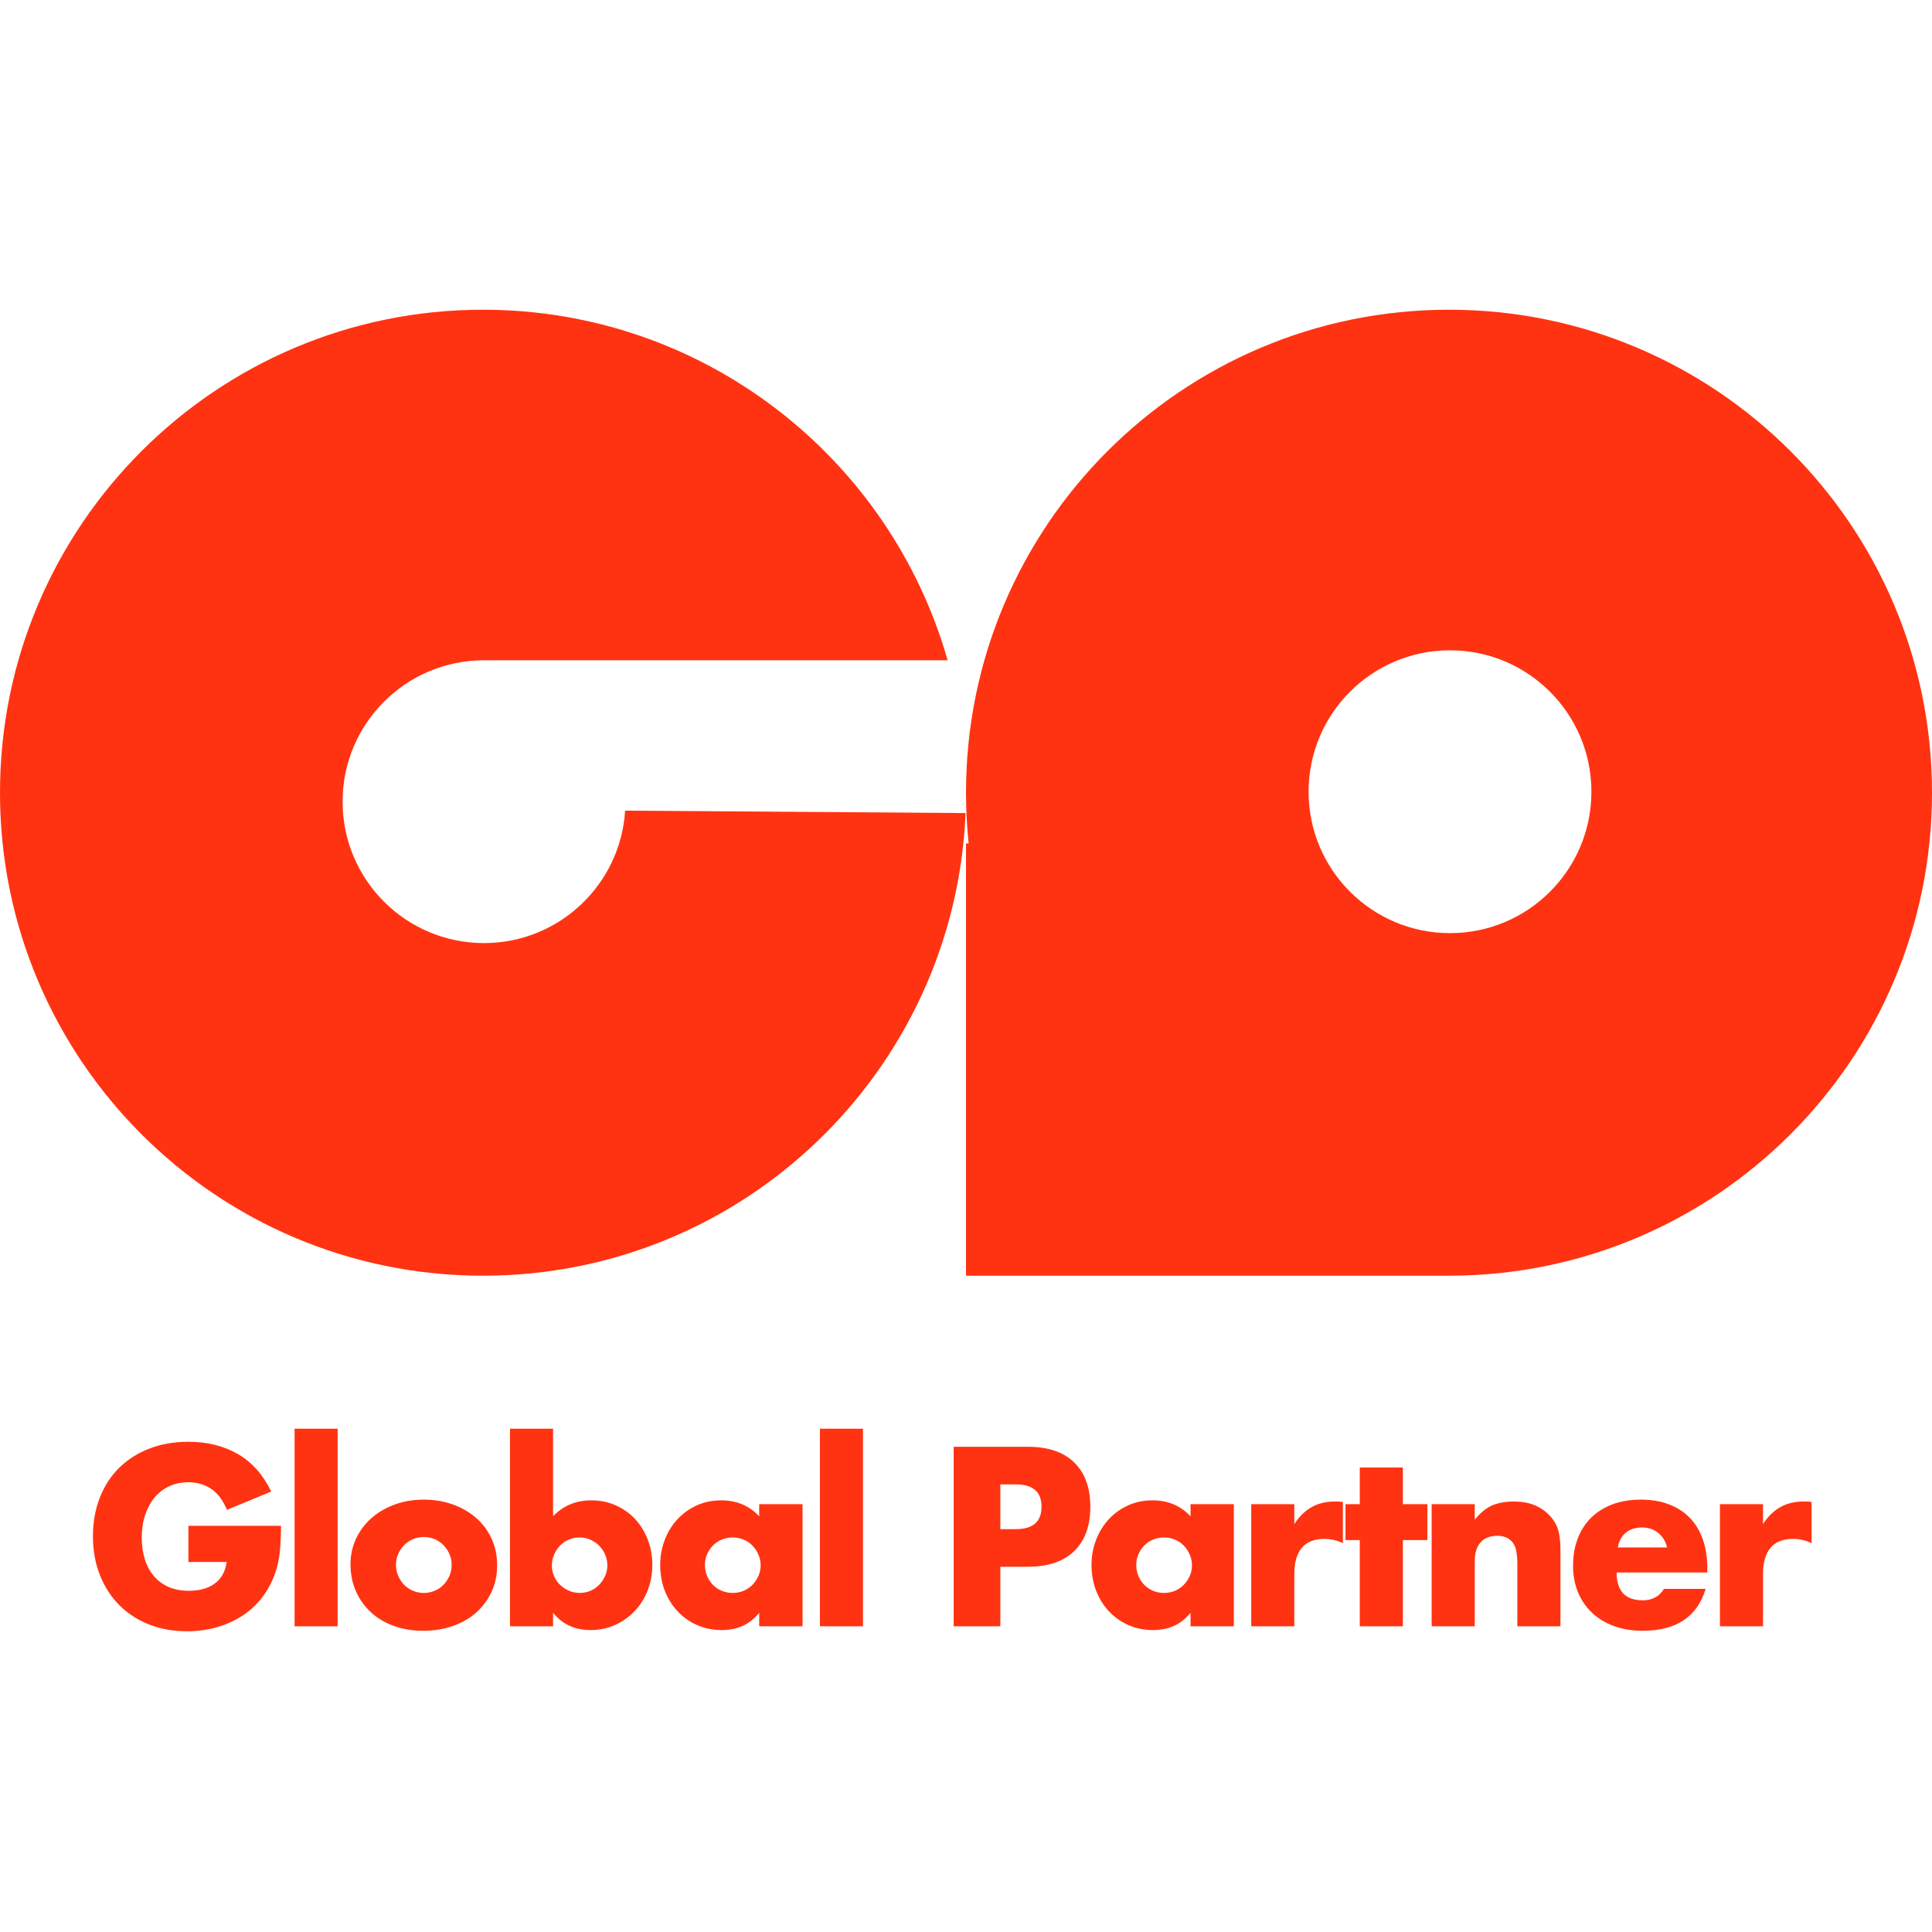 <?xml version="1.0" encoding="UTF-8"?>
<svg width="480px" height="480px" viewBox="1285 101 970 691" xmlns="http://www.w3.org/2000/svg" xmlns:xlink="http://www.w3.org/1999/xlink" version="1.1">
 <!-- Generated by Pixelmator Pro 2.2 -->
 <path fill="#ff3311" id="Global-Partner-1" d="M2148.524 716.691 L2170.156 716.691 2170.156 726.73 C2172.466 723.065 2175.295 720.256 2178.641 718.304 2181.987 716.352 2185.891 715.376 2190.353 715.376 2190.911 715.376 2191.528 715.376 2192.206 715.376 2192.883 715.376 2193.66 715.456 2194.536 715.615 L2194.536 736.291 C2191.668 734.857 2188.561 734.139 2185.214 734.139 2180.195 734.139 2176.43 735.633 2173.92 738.621 2171.411 741.609 2170.156 745.971 2170.156 751.708 L2170.156 778 2148.524 778 Z M2121.993 738.442 C2121.276 735.414 2119.802 732.984 2117.571 731.152 2115.34 729.319 2112.631 728.403 2109.444 728.403 2106.098 728.403 2103.369 729.279 2101.258 731.032 2099.146 732.785 2097.812 735.255 2097.254 738.442 Z M2096.656 750.99 C2096.656 760.312 2101.039 764.973 2109.803 764.973 2114.503 764.973 2118.049 763.061 2120.439 759.237 L2141.354 759.237 C2137.131 773.26 2126.574 780.271 2109.683 780.271 2104.504 780.271 2099.764 779.494 2095.461 777.94 2091.159 776.387 2087.474 774.176 2084.406 771.307 2081.339 768.439 2078.969 765.013 2077.296 761.029 2075.623 757.046 2074.786 752.584 2074.786 747.644 2074.786 742.545 2075.583 737.944 2077.176 733.841 2078.77 729.737 2081.04 726.252 2083.988 723.383 2086.936 720.515 2090.502 718.304 2094.685 716.751 2098.867 715.197 2103.588 714.42 2108.847 714.42 2114.025 714.42 2118.686 715.197 2122.829 716.751 2126.972 718.304 2130.478 720.555 2133.346 723.503 2136.215 726.451 2138.406 730.056 2139.919 734.319 2141.433 738.581 2142.19 743.382 2142.19 748.72 L2142.19 750.99 Z M2003.796 716.691 L2025.428 716.691 2025.428 724.459 C2028.376 720.874 2031.364 718.464 2034.391 717.229 2037.419 715.994 2040.964 715.376 2045.028 715.376 2049.33 715.376 2053.015 716.073 2056.083 717.468 2059.15 718.862 2061.759 720.834 2063.91 723.383 2065.663 725.455 2066.858 727.766 2067.496 730.315 2068.133 732.865 2068.452 735.773 2068.452 739.039 L2068.452 778 2046.82 778 2046.82 747.047 C2046.82 744.019 2046.601 741.569 2046.163 739.697 2045.725 737.824 2044.948 736.33 2043.833 735.215 2042.876 734.259 2041.801 733.582 2040.606 733.183 2039.411 732.785 2038.136 732.586 2036.781 732.586 2033.116 732.586 2030.308 733.681 2028.356 735.872 2026.404 738.063 2025.428 741.191 2025.428 745.254 L2025.428 778 2003.796 778 Z M1989.336 734.737 L1989.336 778 1967.704 778 1967.704 734.737 1960.533 734.737 1960.533 716.691 1967.704 716.691 1967.704 698.286 1989.336 698.286 1989.336 716.691 2001.645 716.691 2001.645 734.737 Z M1913.207 716.691 L1934.839 716.691 1934.839 726.73 C1937.149 723.065 1939.978 720.256 1943.324 718.304 1946.67 716.352 1950.574 715.376 1955.036 715.376 1955.594 715.376 1956.211 715.376 1956.888 715.376 1957.566 715.376 1958.342 715.456 1959.219 715.615 L1959.219 736.291 C1956.35 734.857 1953.243 734.139 1949.897 734.139 1944.877 734.139 1941.113 735.633 1938.603 738.621 1936.093 741.609 1934.839 745.971 1934.839 751.708 L1934.839 778 1913.207 778 Z M1855.483 747.166 C1855.483 749.158 1855.842 751.01 1856.559 752.723 1857.276 754.436 1858.252 755.93 1859.487 757.205 1860.722 758.48 1862.196 759.476 1863.909 760.193 1865.622 760.91 1867.474 761.268 1869.466 761.268 1871.378 761.268 1873.191 760.91 1874.904 760.193 1876.617 759.476 1878.091 758.48 1879.326 757.205 1880.561 755.93 1881.557 754.456 1882.313 752.783 1883.07 751.11 1883.449 749.317 1883.449 747.405 1883.449 745.493 1883.07 743.68 1882.313 741.967 1881.557 740.254 1880.561 738.76 1879.326 737.486 1878.091 736.211 1876.617 735.215 1874.904 734.498 1873.191 733.781 1871.378 733.422 1869.466 733.422 1867.474 733.422 1865.622 733.781 1863.909 734.498 1862.196 735.215 1860.722 736.211 1859.487 737.486 1858.252 738.76 1857.276 740.215 1856.559 741.848 1855.842 743.481 1855.483 745.254 1855.483 747.166 Z M1882.732 716.691 L1904.483 716.691 1904.483 778 1882.732 778 1882.732 771.188 C1878.111 777.004 1871.856 779.912 1863.969 779.912 1859.507 779.912 1855.404 779.096 1851.659 777.462 1847.914 775.829 1844.648 773.538 1841.859 770.59 1839.07 767.642 1836.899 764.177 1835.346 760.193 1833.792 756.209 1833.015 751.867 1833.015 747.166 1833.015 742.784 1833.772 738.621 1835.286 734.677 1836.8 730.733 1838.911 727.287 1841.62 724.34 1844.329 721.392 1847.556 719.061 1851.3 717.348 1855.045 715.635 1859.188 714.779 1863.729 714.779 1871.378 714.779 1877.712 717.448 1882.732 722.786 Z M1787.242 729.24 L1795.011 729.24 C1803.615 729.24 1807.918 725.495 1807.918 718.005 1807.918 710.516 1803.615 706.771 1795.011 706.771 L1787.242 706.771 Z M1787.242 778 L1763.818 778 1763.818 687.889 1801.106 687.889 C1811.224 687.889 1818.973 690.518 1824.351 695.776 1829.729 701.035 1832.418 708.445 1832.418 718.005 1832.418 727.566 1829.729 734.976 1824.351 740.234 1818.973 745.493 1811.224 748.122 1801.106 748.122 L1787.242 748.122 Z M1718.285 678.806 L1718.285 778 1696.653 778 1696.653 678.806 Z M1638.929 747.166 C1638.929 749.158 1639.288 751.01 1640.005 752.723 1640.722 754.436 1641.698 755.93 1642.933 757.205 1644.168 758.48 1645.642 759.476 1647.355 760.193 1649.068 760.91 1650.92 761.268 1652.912 761.268 1654.824 761.268 1656.637 760.91 1658.35 760.193 1660.063 759.476 1661.537 758.48 1662.772 757.205 1664.007 755.93 1665.003 754.456 1665.759 752.783 1666.516 751.11 1666.895 749.317 1666.895 747.405 1666.895 745.493 1666.516 743.68 1665.759 741.967 1665.003 740.254 1664.007 738.76 1662.772 737.486 1661.537 736.211 1660.063 735.215 1658.35 734.498 1656.637 733.781 1654.824 733.422 1652.912 733.422 1650.92 733.422 1649.068 733.781 1647.355 734.498 1645.642 735.215 1644.168 736.211 1642.933 737.486 1641.698 738.76 1640.722 740.215 1640.005 741.848 1639.288 743.481 1638.929 745.254 1638.929 747.166 Z M1666.178 716.691 L1687.929 716.691 1687.929 778 1666.178 778 1666.178 771.188 C1661.557 777.004 1655.302 779.912 1647.415 779.912 1642.953 779.912 1638.85 779.096 1635.105 777.462 1631.36 775.829 1628.094 773.538 1625.305 770.59 1622.516 767.642 1620.345 764.177 1618.792 760.193 1617.238 756.209 1616.461 751.867 1616.461 747.166 1616.461 742.784 1617.218 738.621 1618.732 734.677 1620.246 730.733 1622.357 727.287 1625.066 724.34 1627.775 721.392 1631.002 719.061 1634.746 717.348 1638.491 715.635 1642.634 714.779 1647.176 714.779 1654.824 714.779 1661.158 717.448 1666.178 722.786 Z M1589.93 747.525 C1589.93 745.613 1589.571 743.8 1588.854 742.087 1588.137 740.374 1587.141 738.88 1585.866 737.605 1584.592 736.33 1583.118 735.315 1581.444 734.558 1579.771 733.801 1577.939 733.422 1575.947 733.422 1574.035 733.422 1572.242 733.781 1570.569 734.498 1568.896 735.215 1567.442 736.211 1566.207 737.486 1564.972 738.76 1563.976 740.254 1563.219 741.967 1562.462 743.68 1562.084 745.493 1562.084 747.405 1562.084 749.317 1562.442 751.11 1563.159 752.783 1563.876 754.456 1564.872 755.91 1566.147 757.145 1567.422 758.38 1568.916 759.376 1570.629 760.133 1572.342 760.89 1574.154 761.268 1576.066 761.268 1577.979 761.268 1579.771 760.91 1581.444 760.193 1583.118 759.476 1584.572 758.48 1585.807 757.205 1587.042 755.93 1588.037 754.456 1588.794 752.783 1589.551 751.11 1589.93 749.357 1589.93 747.525 Z M1562.681 678.806 L1562.681 722.786 C1567.78 717.448 1574.154 714.779 1581.803 714.779 1586.344 714.779 1590.507 715.635 1594.292 717.348 1598.076 719.061 1601.303 721.372 1603.972 724.28 1606.641 727.188 1608.733 730.614 1610.247 734.558 1611.76 738.502 1612.517 742.704 1612.517 747.166 1612.517 751.708 1611.74 755.97 1610.187 759.954 1608.633 763.938 1606.462 767.403 1603.673 770.351 1600.885 773.299 1597.598 775.63 1593.814 777.343 1590.029 779.056 1585.946 779.912 1581.564 779.912 1573.596 779.912 1567.302 777.004 1562.681 771.188 L1562.681 778 1541.05 778 1541.05 678.806 Z M1483.804 747.047 C1483.804 749.118 1484.182 751.01 1484.939 752.723 1485.696 754.436 1486.692 755.93 1487.927 757.205 1489.162 758.48 1490.636 759.476 1492.349 760.193 1494.062 760.91 1495.875 761.268 1497.787 761.268 1499.699 761.268 1501.511 760.91 1503.224 760.193 1504.938 759.476 1506.411 758.48 1507.646 757.205 1508.881 755.93 1509.877 754.436 1510.634 752.723 1511.391 751.01 1511.77 749.158 1511.77 747.166 1511.77 745.254 1511.391 743.441 1510.634 741.728 1509.877 740.015 1508.881 738.521 1507.646 737.247 1506.411 735.972 1504.938 734.976 1503.224 734.259 1501.511 733.542 1499.699 733.183 1497.787 733.183 1495.875 733.183 1494.062 733.542 1492.349 734.259 1490.636 734.976 1489.162 735.972 1487.927 737.247 1486.692 738.521 1485.696 739.995 1484.939 741.669 1484.182 743.342 1483.804 745.134 1483.804 747.047 Z M1460.977 746.808 C1460.977 742.266 1461.894 738.024 1463.726 734.08 1465.559 730.136 1468.108 726.71 1471.375 723.802 1474.641 720.894 1478.526 718.603 1483.027 716.93 1487.529 715.257 1492.448 714.42 1497.787 714.42 1503.045 714.42 1507.925 715.237 1512.427 716.87 1516.928 718.503 1520.832 720.774 1524.139 723.682 1527.445 726.59 1530.015 730.056 1531.847 734.08 1533.68 738.103 1534.596 742.545 1534.596 747.405 1534.596 752.265 1533.66 756.707 1531.788 760.731 1529.915 764.754 1527.346 768.22 1524.079 771.128 1520.813 774.036 1516.889 776.287 1512.307 777.88 1507.726 779.474 1502.766 780.271 1497.428 780.271 1492.17 780.271 1487.31 779.474 1482.848 777.88 1478.386 776.287 1474.542 774.016 1471.315 771.068 1468.088 768.12 1465.559 764.595 1463.726 760.492 1461.894 756.388 1460.977 751.827 1460.977 746.808 Z M1454.524 678.806 L1454.524 778 1432.892 778 1432.892 678.806 Z M1379.59 727.566 L1426.08 727.566 C1426.08 732.347 1425.881 736.689 1425.483 740.593 1425.084 744.497 1424.287 748.122 1423.092 751.469 1421.419 756.169 1419.148 760.332 1416.28 763.957 1413.412 767.583 1410.046 770.61 1406.182 773.04 1402.317 775.47 1398.075 777.323 1393.454 778.598 1388.832 779.872 1383.972 780.51 1378.873 780.51 1371.862 780.51 1365.468 779.354 1359.692 777.044 1353.915 774.733 1348.956 771.487 1344.813 767.304 1340.67 763.121 1337.443 758.101 1335.132 752.245 1332.822 746.389 1331.666 739.916 1331.666 732.825 1331.666 725.813 1332.802 719.38 1335.072 713.524 1337.343 707.668 1340.57 702.668 1344.753 698.525 1348.936 694.382 1353.975 691.155 1359.871 688.845 1365.767 686.534 1372.34 685.379 1379.59 685.379 1388.992 685.379 1397.238 687.411 1404.329 691.474 1411.42 695.537 1417.037 701.832 1421.18 710.357 L1398.951 719.559 C1396.88 714.619 1394.191 711.074 1390.884 708.923 1387.578 706.771 1383.813 705.696 1379.59 705.696 1376.085 705.696 1372.898 706.353 1370.029 707.668 1367.161 708.982 1364.711 710.855 1362.679 713.285 1360.648 715.715 1359.054 718.643 1357.899 722.069 1356.744 725.495 1356.166 729.319 1356.166 733.542 1356.166 737.366 1356.664 740.912 1357.66 744.178 1358.656 747.445 1360.15 750.273 1362.142 752.664 1364.134 755.054 1366.603 756.906 1369.551 758.221 1372.499 759.536 1375.925 760.193 1379.829 760.193 1382.14 760.193 1384.371 759.934 1386.522 759.416 1388.673 758.898 1390.605 758.062 1392.318 756.906 1394.031 755.751 1395.445 754.257 1396.561 752.425 1397.676 750.592 1398.433 748.361 1398.832 745.732 L1379.59 745.732 Z" fill-opacity="1" stroke="none"/>
 <path fill="#ff3311" id="Shape" d="M1527.5 602 C1393.571 602 1285 493.429 1285 359.5 1285 225.571 1393.571 117 1527.5 117 1638.368 117 1731.859 191.403 1760.768 293 L1528 293 C1488.788 293 1457 324.788 1457 364 1457 403.212 1488.788 435 1528 435 1565.7 435 1596.537 405.617 1598.859 368.502 L1769.787 369.715 C1764.434 498.906 1658.007 602 1527.5 602 Z" fill-opacity="1" stroke="none"/>
 <path fill="#ff3311" id="Ellipse-copy" d="M1770 602 L1770 385 1771.326 385 C1770.45 376.62 1770 368.112 1770 359.5 1770 225.571 1878.571 117 2012.5 117 2146.429 117 2255 225.571 2255 359.5 2255 493.262 2146.699 601.728 2013 601.998 L2013 602 2012.5 602 1770 602 Z M2013 430 C2052.212 430 2084 398.212 2084 359 2084 319.788 2052.212 288 2013 288 1973.788 288 1942 319.788 1942 359 1942 398.212 1973.788 430 2013 430 Z" fill-opacity="1" stroke="none"/>
</svg>
